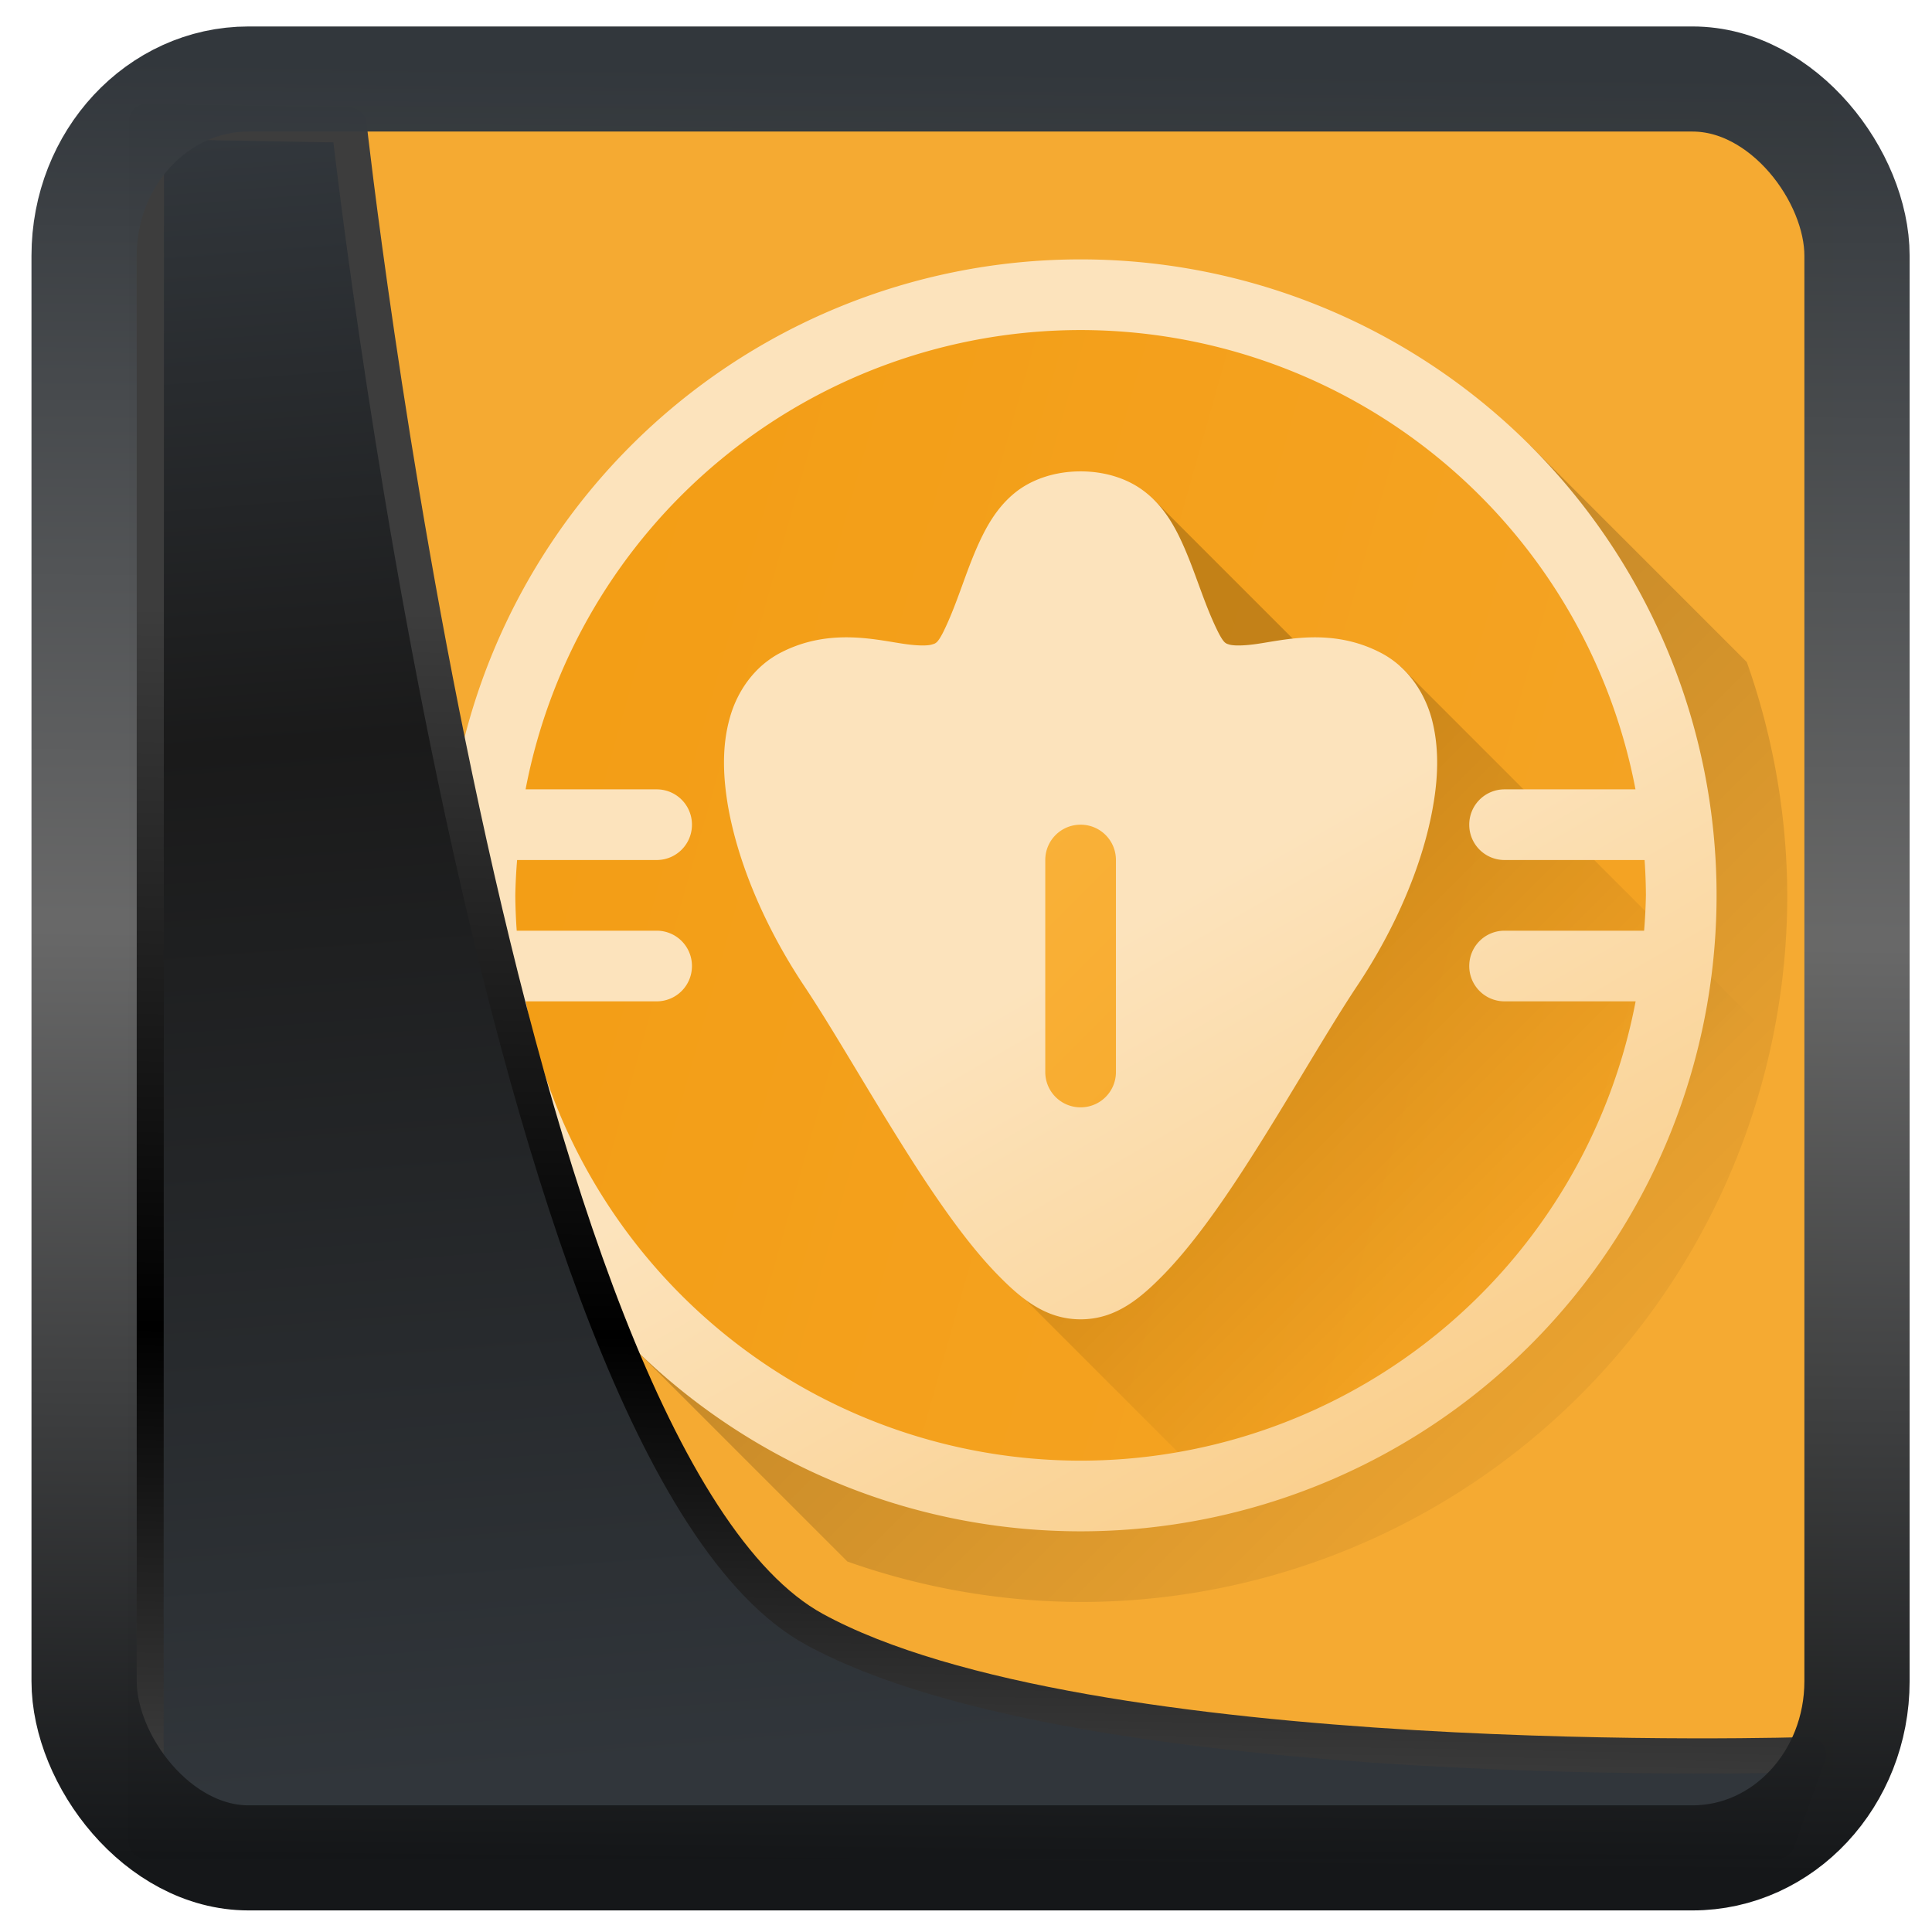 <?xml version="1.0" encoding="UTF-8" standalone="no"?>
<!-- Created with Inkscape (http://www.inkscape.org/) -->

<svg
  width="48"
  height="48"
  version="1.1"
  viewBox="0 0 48 48"
  id="svg22"
  xmlns:xlink="http://www.w3.org/1999/xlink"
  xmlns="http://www.w3.org/2000/svg"
  xmlns:svg="http://www.w3.org/2000/svg">
 <defs
   id="defs12">
  <linearGradient
    id="linearGradient1005-3-3"
    x1="5.253"
    x2="9.382"
    y1="15.383"
    y2="2.942"
    gradientTransform="matrix(1,0,0,1,1.632,-0.617)"
    gradientUnits="userSpaceOnUse">
   <stop
     stop-color="#fa8200"
     offset="0"
     id="stop2" />
   <stop
     stop-color="#ff9600"
     offset=".37"
     id="stop4" />
   <stop
     stop-color="#ffb400"
     offset="1"
     id="stop6" />
  </linearGradient>
  <filter
    id="filter4014"
    x="-0.062"
    y="-0.058"
    width="1.125"
    height="1.115"
    color-interpolation-filters="sRGB">
   <feGaussianBlur
     stdDeviation="1.094"
     id="feGaussianBlur9" />
  </filter>
  <linearGradient
    xlink:href="#linearGradient3487"
    id="linearGradient3403"
    gradientUnits="userSpaceOnUse"
    x1="6.949"
    y1="4.555"
    x2="11.215"
    y2="59.052" />
  <linearGradient
    id="linearGradient3487">
   <stop
     style="stop-color:#32373c;stop-opacity:1"
     offset="0"
     id="stop3481" />
   <stop
     id="stop3483"
     offset="0.368"
     style="stop-color:#1a1a1a;stop-opacity:1" />
   <stop
     style="stop-color:#31363b;stop-opacity:1"
     offset="1"
     id="stop3485" />
  </linearGradient>
  <linearGradient
    xlink:href="#linearGradient20604"
    id="linearGradient20558"
    gradientUnits="userSpaceOnUse"
    x1="25.802"
    y1="20.374"
    x2="25.111"
    y2="58.913" />
  <linearGradient
    id="linearGradient20604">
   <stop
     id="stop20598"
     offset="0"
     style="stop-color:#3d3d3d;stop-opacity:1" />
   <stop
     style="stop-color:#000000;stop-opacity:1"
     offset="0.618"
     id="stop20600" />
   <stop
     id="stop20602"
     offset="1"
     style="stop-color:#3d3d3d;stop-opacity:1" />
  </linearGradient>
  <linearGradient
    gradientTransform="translate(0.361,-0.13)"
    xlink:href="#linearGradient4555"
    id="linearGradient4557"
    x1="43.5"
    y1="64.012"
    x2="44.142"
    y2="0.306"
    gradientUnits="userSpaceOnUse" />
  <linearGradient
    id="linearGradient4555">
   <stop
     style="stop-color:#141618;stop-opacity:1"
     offset="0"
     id="stop4551" />
   <stop
     id="stop4559"
     offset="0.518"
     style="stop-color:#686868;stop-opacity:1" />
   <stop
     style="stop-color:#31363b;stop-opacity:1"
     offset="1"
     id="stop4553" />
  </linearGradient>
  <filter
    style="color-interpolation-filters:sRGB"
    id="filter4601"
    x="-0.03"
    width="1.059"
    y="-0.03"
    height="1.059">
   <feGaussianBlur
     stdDeviation="1.8285408e-06"
     id="feGaussianBlur4603" />
  </filter>
  <linearGradient
    y2="549.8"
    x2="0"
    y1="523.8"
    gradientTransform="matrix(0.707,-0.707,0.707,0.707,-635.28,-57.48)"
    gradientUnits="userSpaceOnUse"
    id="linearGradient5551"
    xlink:href="#c" />
  <linearGradient
    id="c"
    y1="523.8"
    y2="549.8"
    x2="0"
    gradientUnits="userSpaceOnUse"
    gradientTransform="matrix(0.707,-0.707,0.707,0.707,-635.28,-57.48)">
   <stop
     id="stop5482" />
   <stop
     offset="1"
     stop-opacity="0"
     id="stop5484" />
  </linearGradient>
  <linearGradient
    xlink:href="#a"
    id="f"
    x1="391.57"
    x2="461.2"
    gradientUnits="userSpaceOnUse"
    gradientTransform="translate(250.71,-442.32)" />
  <linearGradient
    id="a"
    y1="542.8"
    y2="503.8"
    x2="0"
    gradientUnits="userSpaceOnUse">
   <stop
     stop-color="#f39c12"
     id="stop5472" />
   <stop
     offset="1"
     stop-color="#f5ab35"
     id="stop5474" />
  </linearGradient>
  <linearGradient
    xlink:href="#c"
    id="d"
    y1="520.94"
    x1="410.88"
    y2="532.63"
    x2="422.57"
    gradientUnits="userSpaceOnUse"
    gradientTransform="translate(-384.57,-499.8)" />
  <linearGradient
    id="linearGradient909"
    y1="523.8"
    y2="549.8"
    x2="0"
    gradientUnits="userSpaceOnUse"
    gradientTransform="matrix(0.707,-0.707,0.707,0.707,-635.28,-57.48)">
   <stop
     id="stop905" />
   <stop
     offset="1"
     stop-opacity="0"
     id="stop907" />
  </linearGradient>
  <linearGradient
    id="e"
    y1="543.8"
    x1="428.57"
    y2="503.8"
    x2="388.57"
    gradientUnits="userSpaceOnUse">
   <stop
     stop-color="#f39c12"
     id="stop5488" />
   <stop
     offset="1"
     stop-color="#ffc35a"
     id="stop5490" />
  </linearGradient>
  <linearGradient
    id="b"
    y1="55.41"
    x1="41.528"
    y2="25.511"
    x2="24.265"
    gradientUnits="userSpaceOnUse">
   <stop
     stop-color="#f7bb5d"
     id="stop5477" />
   <stop
     offset="1"
     stop-color="#fce3bc"
     id="stop5479" />
  </linearGradient>
 </defs>
 <g
   id="g888"
   transform="matrix(0.66,0,0,0.66,3.575,2.225)">
  <rect
    y="0.601"
    x="1.033"
    height="62.867"
    width="62.567"
    id="rect4539-1"
    style="opacity:1;fill:#f5aa32;fill-opacity:1;stroke:none;stroke-width:1.146;stroke-linejoin:round;stroke-miterlimit:7.8;stroke-dasharray:none;stroke-opacity:0.995" />
  <g
    transform="matrix(1.33,0,0,1.33,-508.137,-666.321)"
    id="g5516">
   <g
     style="stroke-width:0.5;stroke-linejoin:round"
     id="g5500" />
   <g
     style="stroke-width:2;stroke-linejoin:bevel"
     id="g5506">
    <path
      style="opacity:0.2;fill:url(#linearGradient5551)"
      d="m 36.729,11.271 -25.457,25.457 6.127,6.127 a 20,20 0 0 0 6.602,1.145 20,20 0 0 0 20,-20 20,20 0 0 0 -1.145,-6.602 z"
      transform="translate(384.57,499.8)"
      id="path5502" />
    <circle
      style="fill:url(#f);stroke-linecap:round"
      cx="659.28"
      cy="81.48"
      r="17"
      transform="rotate(45)"
      id="circle5504" />
   </g>
   <g
     style="fill-rule:evenodd"
     id="g5512">
    <path
      style="opacity:0.2;fill:url(#d)"
      d="m 26.06,12.789 -0.307,1.682 1.9,3.248 4.281,0.563 1.438,2.5 -4.094,7.938 -4.75,6.156 -2.283,-1.232 -0.248,1.357 11,11 12.563,-15.977 -12.5,-12.5 -2,0.266 z"
      transform="translate(384.57,499.8)"
      id="path5508" />
    <path
      style="fill:url(#e)"
      d="m 407.6,534.24 -7.625,-11.06 -0.406,-5.25 5.344,-0.625 3.75,-5.03 4.188,5.656 4.844,0.656 -2.281,7.906 -6.094,7.719 z"
      id="path5510" />
   </g>
   <path
     style="fill:url(#b);stroke-width:0.5;stroke-linejoin:round"
     d="M 24,6 A 18,18 0 0 0 6,24 18,18 0 0 0 24,42 18,18 0 0 0 42,24 18,18 0 0 0 24,6 m 0,2 A 16,16 0 0 1 39.705,21 H 36 c -0.554,0 -1,0.446 -1,1 0,0.554 0.446,1 1,1 h 3.963 A 16,16 0 0 1 40,24 16,16 0 0 1 39.949,25 H 36 c -0.554,0 -1,0.446 -1,1 0,0.554 0.446,1 1,1 h 3.709 A 16,16 0 0 1 24,40 16,16 0 0 1 8.295,27 H 12 c 0.554,0 1,-0.446 1,-1 0,-0.554 -0.446,-1 -1,-1 H 8.04 A 16,16 0 0 1 8,24 16,16 0 0 1 8.051,23 H 12 c 0.554,0 1,-0.446 1,-1 0,-0.554 -0.446,-1 -1,-1 H 8.291 A 16,16 0 0 1 24,8 m 0,4 c -0.667,0 -1.291,0.188 -1.77,0.537 -0.47,0.349 -0.772,0.811 -1,1.266 -0.454,0.909 -0.684,1.869 -1.12,2.75 -0.165,0.321 -0.217,0.317 -0.325,0.349 -0.108,0.033 -0.371,0.04 -0.765,-0.017 -0.8,-0.114 -2.109,-0.458 -3.467,0.225 -0.769,0.38 -1.274,1.107 -1.483,1.872 -0.216,0.765 -0.198,1.584 -0.06,2.432 0.286,1.696 1.09,3.534 2.16,5.141 0.96,1.436 2.214,3.695 3.498,5.625 0.642,0.96 1.288,1.84 1.959,2.533 C 22.298,35.402 23,36 24,36 c 1,0 1.7,-0.598 2.371,-1.287 0.669,-0.693 1.319,-1.573 1.961,-2.533 1.284,-1.93 2.543,-4.189 3.5,-5.625 1.071,-1.607 1.872,-3.445 2.154,-5.141 C 34.13,20.566 34.14,19.747 33.932,18.982 33.719,18.217 33.22,17.49 32.447,17.11 31.09,16.427 29.778,16.771 28.982,16.885 28.585,16.942 28.321,16.935 28.21,16.902 28.11,16.87 28.06,16.874 27.895,16.553 27.454,15.672 27.22,14.712 26.77,13.803 26.542,13.348 26.24,12.886 25.764,12.537 25.29,12.188 24.667,12 24,12 m 0,10 c 0.554,0 1,0.446 1,1 v 6 c 0,0.554 -0.446,1 -1,1 -0.554,0 -1,-0.446 -1,-1 v -6 c 0,-0.554 0.446,-1 1,-1"
     transform="translate(384.57,499.8)"
     id="path5514" />
  </g>
 </g>
 <path
   style="display:inline;mix-blend-mode:normal;fill:url(#linearGradient3403);fill-opacity:1;stroke:url(#linearGradient20558);stroke-width:1.162;stroke-linecap:butt;stroke-linejoin:round;stroke-miterlimit:4;stroke-dasharray:none;stroke-opacity:1"
   d="M 4.704,3.981 4.691,60.802 H 58.595 l 1.022,-2.866 c 0,0 -23.875,0.766 -32.844,-4.14 C 16.258,48.042 11.401,4.098 11.401,4.098 Z"
   id="path1686"
   transform="matrix(0.752,0,0,0.752,0.1,0.025)" />
 <rect
   style="display:inline;fill:none;fill-opacity:1;stroke:url(#linearGradient4557);stroke-width:3.714;stroke-linejoin:round;stroke-miterlimit:7.8;stroke-dasharray:none;stroke-opacity:0.995"
   id="rect4539"
   width="62.567"
   height="62.867"
   x="1.032"
   y="0.596"
   ry="6.245"
   rx="5.803"
   transform="matrix(0.704,0,0,0.703,1.363,1.544)" />
</svg>
